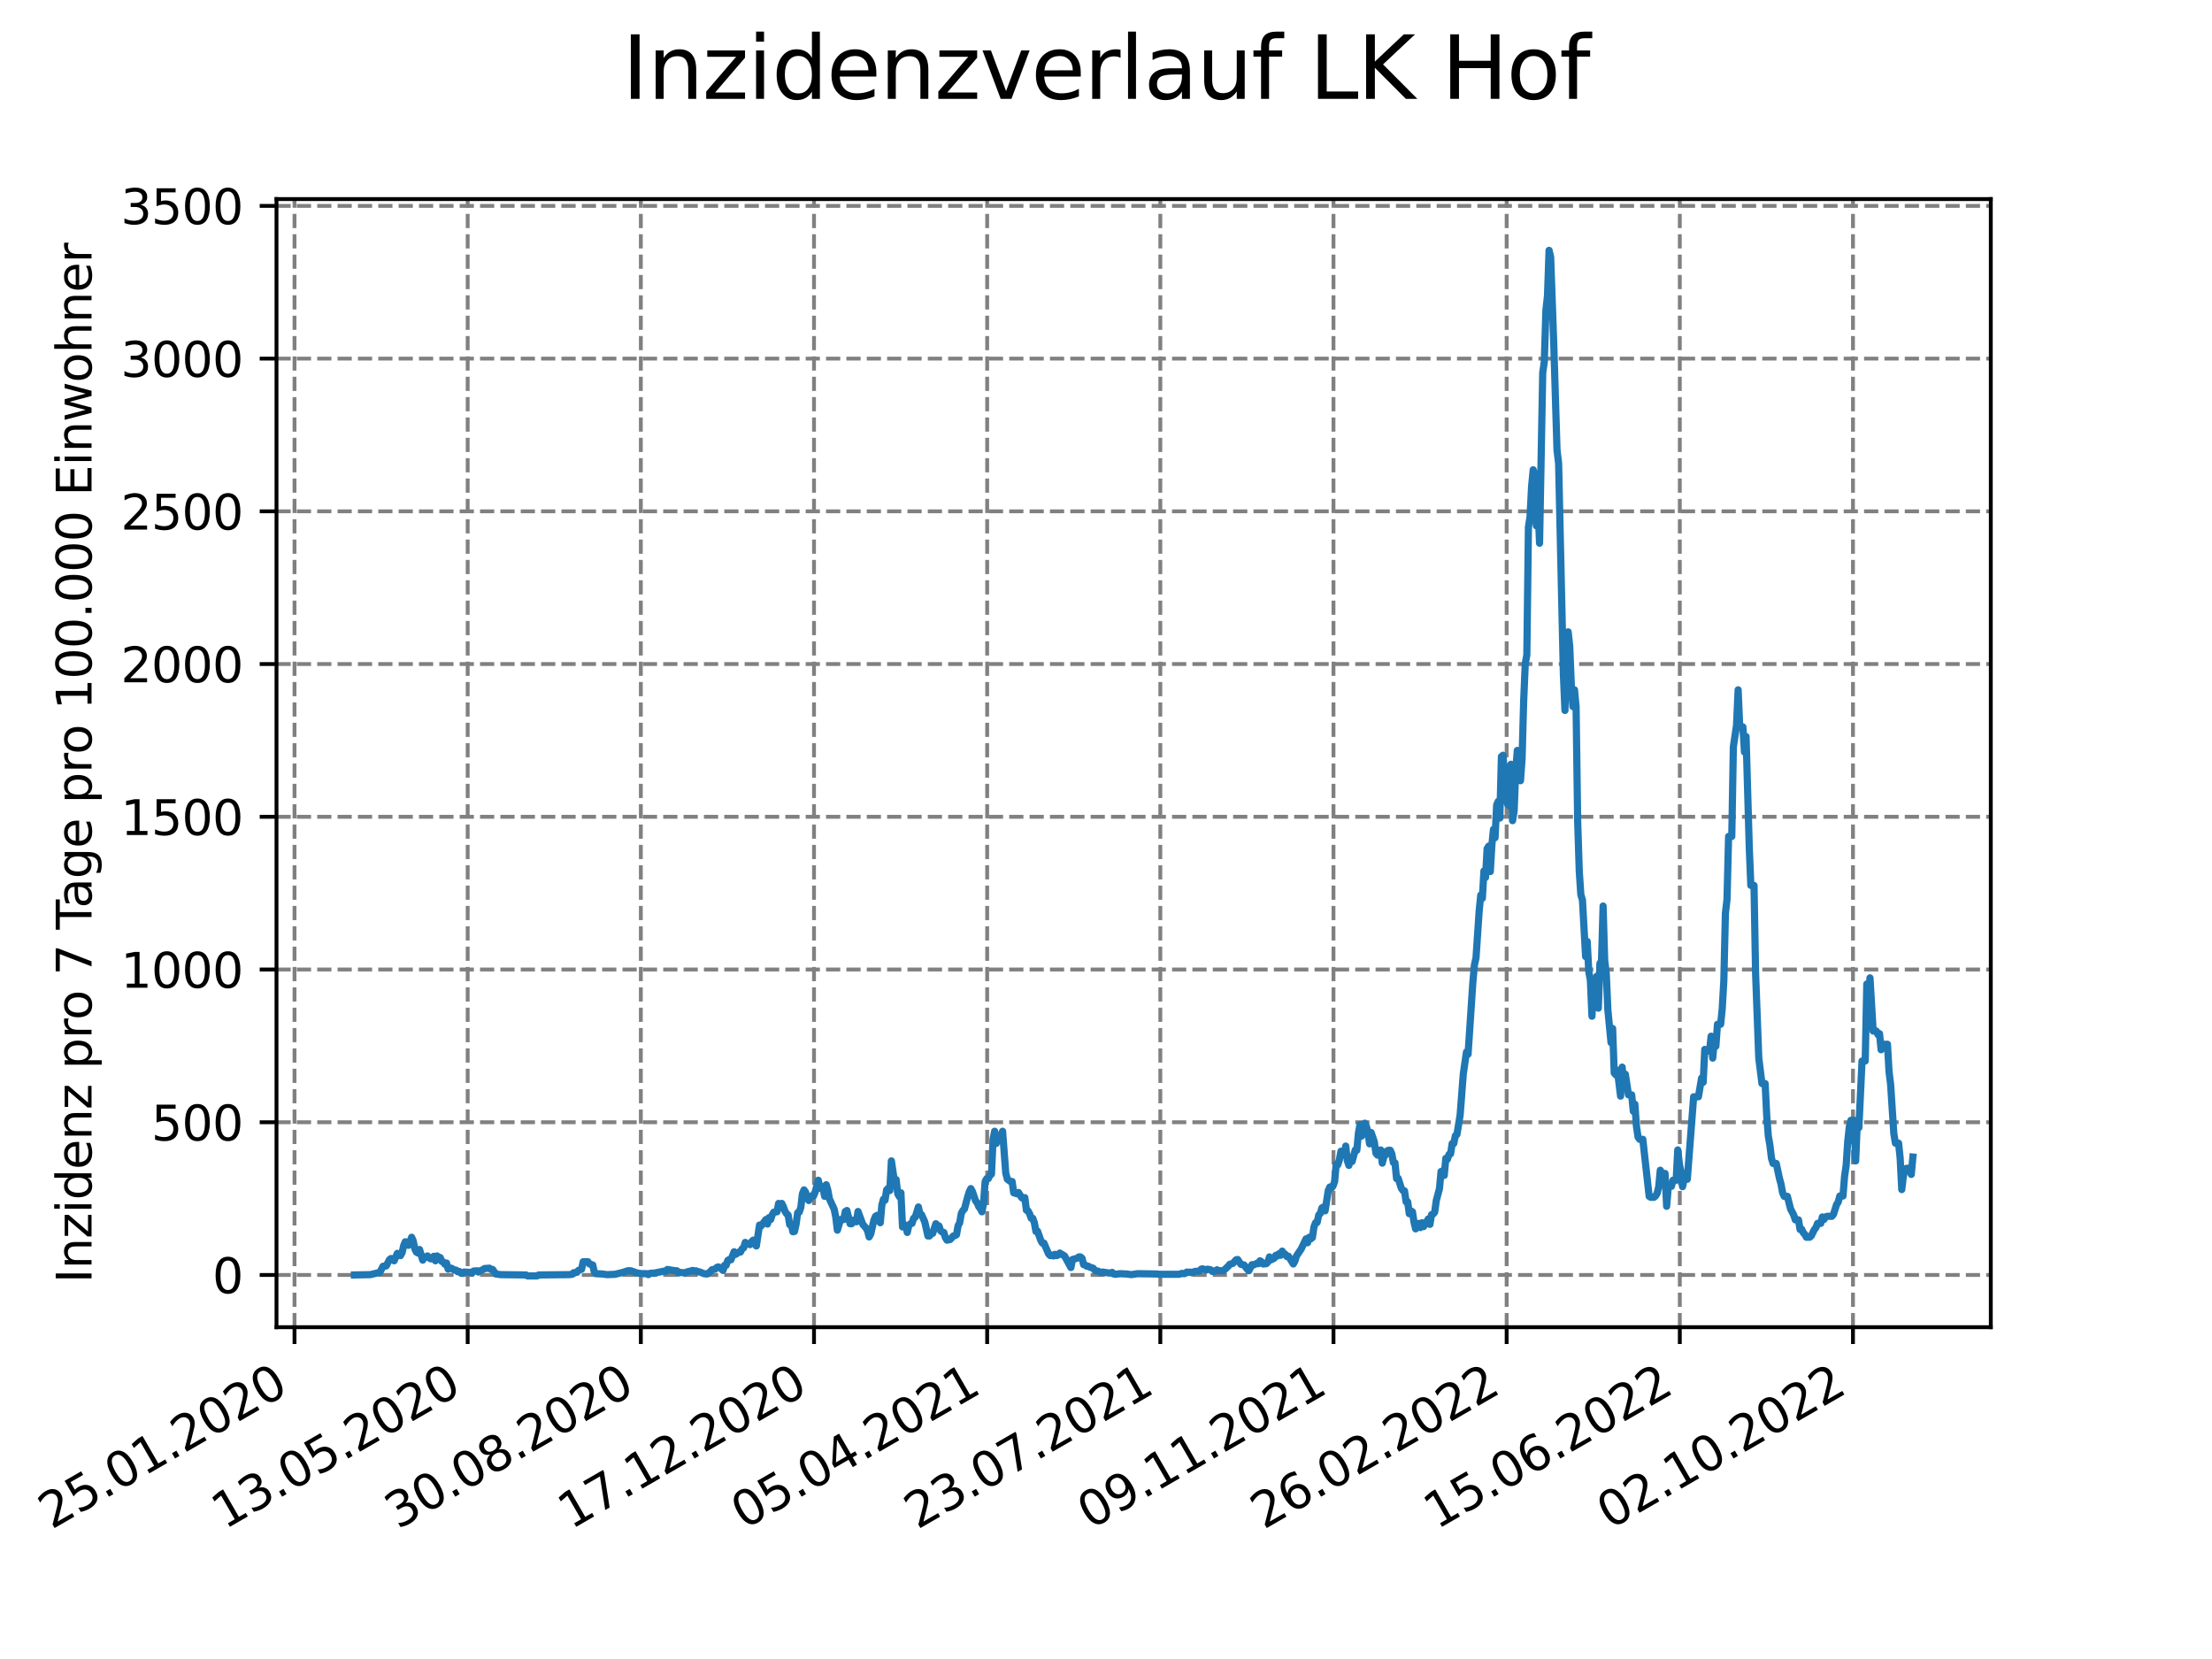 <?xml version="1.0" encoding="utf-8" standalone="no"?>
<!DOCTYPE svg PUBLIC "-//W3C//DTD SVG 1.1//EN"
  "http://www.w3.org/Graphics/SVG/1.1/DTD/svg11.dtd">
<svg xmlns:xlink="http://www.w3.org/1999/xlink" width="460.8pt" height="345.6pt" viewBox="0 0 460.8 345.6" xmlns="http://www.w3.org/2000/svg" version="1.1">
 <defs>
  <style type="text/css">*{stroke-linejoin: round; stroke-linecap: butt}</style>
 </defs>
 <g id="figure_1">
  <g id="patch_1">
   <path d="M 0 345.6 
L 460.8 345.6 
L 460.8 0 
L 0 0 
z
" style="fill: #ffffff"/>
  </g>
  <g id="axes_1">
   <g id="patch_2">
    <path d="M 57.6 276.48 
L 414.72 276.48 
L 414.72 41.472 
L 57.6 41.472 
z
" style="fill: #ffffff"/>
   </g>
   <g id="matplotlib.axis_1">
    <g id="xtick_1">
     <g id="line2d_1">
      <path d="M 61.353 276.48 
L 61.353 41.472 
" clip-path="url(#pd3c990ff0c)" style="fill: none; stroke-dasharray: 2.96,1.28; stroke-dashoffset: 0; stroke: #808080; stroke-width: 0.8"/>
     </g>
     <g id="line2d_2">
      <defs>
       <path id="m873a7a0807" d="M 0 0 
L 0 3.5 
" style="stroke: #000000; stroke-width: 0.8"/>
      </defs>
      <g>
       <use xlink:href="#m873a7a0807" x="61.353" y="276.48" style="stroke: #000000; stroke-width: 0.8"/>
      </g>
     </g>
     <g id="text_1">
      <!-- 25.01.2020 -->
      <g transform="translate(10.728 318.689) rotate(-30) scale(0.1 -0.1)">
       <defs>
        <path id="DejaVuSans-32" d="M 1228 531 
L 3431 531 
L 3431 0 
L 469 0 
L 469 531 
Q 828 903 1448 1529 
Q 2069 2156 2228 2338 
Q 2531 2678 2651 2914 
Q 2772 3150 2772 3378 
Q 2772 3750 2511 3984 
Q 2250 4219 1831 4219 
Q 1534 4219 1204 4116 
Q 875 4013 500 3803 
L 500 4441 
Q 881 4594 1212 4672 
Q 1544 4750 1819 4750 
Q 2544 4750 2975 4387 
Q 3406 4025 3406 3419 
Q 3406 3131 3298 2873 
Q 3191 2616 2906 2266 
Q 2828 2175 2409 1742 
Q 1991 1309 1228 531 
z
" transform="scale(0.016)"/>
        <path id="DejaVuSans-35" d="M 691 4666 
L 3169 4666 
L 3169 4134 
L 1269 4134 
L 1269 2991 
Q 1406 3038 1543 3061 
Q 1681 3084 1819 3084 
Q 2600 3084 3056 2656 
Q 3513 2228 3513 1497 
Q 3513 744 3044 326 
Q 2575 -91 1722 -91 
Q 1428 -91 1123 -41 
Q 819 9 494 109 
L 494 744 
Q 775 591 1075 516 
Q 1375 441 1709 441 
Q 2250 441 2565 725 
Q 2881 1009 2881 1497 
Q 2881 1984 2565 2268 
Q 2250 2553 1709 2553 
Q 1456 2553 1204 2497 
Q 953 2441 691 2322 
L 691 4666 
z
" transform="scale(0.016)"/>
        <path id="DejaVuSans-2e" d="M 684 794 
L 1344 794 
L 1344 0 
L 684 0 
L 684 794 
z
" transform="scale(0.016)"/>
        <path id="DejaVuSans-30" d="M 2034 4250 
Q 1547 4250 1301 3770 
Q 1056 3291 1056 2328 
Q 1056 1369 1301 889 
Q 1547 409 2034 409 
Q 2525 409 2770 889 
Q 3016 1369 3016 2328 
Q 3016 3291 2770 3770 
Q 2525 4250 2034 4250 
z
M 2034 4750 
Q 2819 4750 3233 4129 
Q 3647 3509 3647 2328 
Q 3647 1150 3233 529 
Q 2819 -91 2034 -91 
Q 1250 -91 836 529 
Q 422 1150 422 2328 
Q 422 3509 836 4129 
Q 1250 4750 2034 4750 
z
" transform="scale(0.016)"/>
        <path id="DejaVuSans-31" d="M 794 531 
L 1825 531 
L 1825 4091 
L 703 3866 
L 703 4441 
L 1819 4666 
L 2450 4666 
L 2450 531 
L 3481 531 
L 3481 0 
L 794 0 
L 794 531 
z
" transform="scale(0.016)"/>
       </defs>
       <use xlink:href="#DejaVuSans-32"/>
       <use xlink:href="#DejaVuSans-35" x="63.623"/>
       <use xlink:href="#DejaVuSans-2e" x="127.246"/>
       <use xlink:href="#DejaVuSans-30" x="159.033"/>
       <use xlink:href="#DejaVuSans-31" x="222.656"/>
       <use xlink:href="#DejaVuSans-2e" x="286.279"/>
       <use xlink:href="#DejaVuSans-32" x="318.066"/>
       <use xlink:href="#DejaVuSans-30" x="381.689"/>
       <use xlink:href="#DejaVuSans-32" x="445.312"/>
       <use xlink:href="#DejaVuSans-30" x="508.936"/>
      </g>
     </g>
    </g>
    <g id="xtick_2">
     <g id="line2d_3">
      <path d="M 97.426 276.48 
L 97.426 41.472 
" clip-path="url(#pd3c990ff0c)" style="fill: none; stroke-dasharray: 2.96,1.28; stroke-dashoffset: 0; stroke: #808080; stroke-width: 0.8"/>
     </g>
     <g id="line2d_4">
      <g>
       <use xlink:href="#m873a7a0807" x="97.426" y="276.48" style="stroke: #000000; stroke-width: 0.8"/>
      </g>
     </g>
     <g id="text_2">
      <!-- 13.05.2020 -->
      <g transform="translate(46.801 318.689) rotate(-30) scale(0.1 -0.1)">
       <defs>
        <path id="DejaVuSans-33" d="M 2597 2516 
Q 3050 2419 3304 2112 
Q 3559 1806 3559 1356 
Q 3559 666 3084 287 
Q 2609 -91 1734 -91 
Q 1441 -91 1130 -33 
Q 819 25 488 141 
L 488 750 
Q 750 597 1062 519 
Q 1375 441 1716 441 
Q 2309 441 2620 675 
Q 2931 909 2931 1356 
Q 2931 1769 2642 2001 
Q 2353 2234 1838 2234 
L 1294 2234 
L 1294 2753 
L 1863 2753 
Q 2328 2753 2575 2939 
Q 2822 3125 2822 3475 
Q 2822 3834 2567 4026 
Q 2313 4219 1838 4219 
Q 1578 4219 1281 4162 
Q 984 4106 628 3988 
L 628 4550 
Q 988 4650 1302 4700 
Q 1616 4750 1894 4750 
Q 2613 4750 3031 4423 
Q 3450 4097 3450 3541 
Q 3450 3153 3228 2886 
Q 3006 2619 2597 2516 
z
" transform="scale(0.016)"/>
       </defs>
       <use xlink:href="#DejaVuSans-31"/>
       <use xlink:href="#DejaVuSans-33" x="63.623"/>
       <use xlink:href="#DejaVuSans-2e" x="127.246"/>
       <use xlink:href="#DejaVuSans-30" x="159.033"/>
       <use xlink:href="#DejaVuSans-35" x="222.656"/>
       <use xlink:href="#DejaVuSans-2e" x="286.279"/>
       <use xlink:href="#DejaVuSans-32" x="318.066"/>
       <use xlink:href="#DejaVuSans-30" x="381.689"/>
       <use xlink:href="#DejaVuSans-32" x="445.312"/>
       <use xlink:href="#DejaVuSans-30" x="508.936"/>
      </g>
     </g>
    </g>
    <g id="xtick_3">
     <g id="line2d_5">
      <path d="M 133.499 276.48 
L 133.499 41.472 
" clip-path="url(#pd3c990ff0c)" style="fill: none; stroke-dasharray: 2.96,1.28; stroke-dashoffset: 0; stroke: #808080; stroke-width: 0.8"/>
     </g>
     <g id="line2d_6">
      <g>
       <use xlink:href="#m873a7a0807" x="133.499" y="276.48" style="stroke: #000000; stroke-width: 0.8"/>
      </g>
     </g>
     <g id="text_3">
      <!-- 30.08.2020 -->
      <g transform="translate(82.874 318.689) rotate(-30) scale(0.1 -0.1)">
       <defs>
        <path id="DejaVuSans-38" d="M 2034 2216 
Q 1584 2216 1326 1975 
Q 1069 1734 1069 1313 
Q 1069 891 1326 650 
Q 1584 409 2034 409 
Q 2484 409 2743 651 
Q 3003 894 3003 1313 
Q 3003 1734 2745 1975 
Q 2488 2216 2034 2216 
z
M 1403 2484 
Q 997 2584 770 2862 
Q 544 3141 544 3541 
Q 544 4100 942 4425 
Q 1341 4750 2034 4750 
Q 2731 4750 3128 4425 
Q 3525 4100 3525 3541 
Q 3525 3141 3298 2862 
Q 3072 2584 2669 2484 
Q 3125 2378 3379 2068 
Q 3634 1759 3634 1313 
Q 3634 634 3220 271 
Q 2806 -91 2034 -91 
Q 1263 -91 848 271 
Q 434 634 434 1313 
Q 434 1759 690 2068 
Q 947 2378 1403 2484 
z
M 1172 3481 
Q 1172 3119 1398 2916 
Q 1625 2713 2034 2713 
Q 2441 2713 2670 2916 
Q 2900 3119 2900 3481 
Q 2900 3844 2670 4047 
Q 2441 4250 2034 4250 
Q 1625 4250 1398 4047 
Q 1172 3844 1172 3481 
z
" transform="scale(0.016)"/>
       </defs>
       <use xlink:href="#DejaVuSans-33"/>
       <use xlink:href="#DejaVuSans-30" x="63.623"/>
       <use xlink:href="#DejaVuSans-2e" x="127.246"/>
       <use xlink:href="#DejaVuSans-30" x="159.033"/>
       <use xlink:href="#DejaVuSans-38" x="222.656"/>
       <use xlink:href="#DejaVuSans-2e" x="286.279"/>
       <use xlink:href="#DejaVuSans-32" x="318.066"/>
       <use xlink:href="#DejaVuSans-30" x="381.689"/>
       <use xlink:href="#DejaVuSans-32" x="445.312"/>
       <use xlink:href="#DejaVuSans-30" x="508.936"/>
      </g>
     </g>
    </g>
    <g id="xtick_4">
     <g id="line2d_7">
      <path d="M 169.572 276.48 
L 169.572 41.472 
" clip-path="url(#pd3c990ff0c)" style="fill: none; stroke-dasharray: 2.96,1.28; stroke-dashoffset: 0; stroke: #808080; stroke-width: 0.8"/>
     </g>
     <g id="line2d_8">
      <g>
       <use xlink:href="#m873a7a0807" x="169.572" y="276.48" style="stroke: #000000; stroke-width: 0.8"/>
      </g>
     </g>
     <g id="text_4">
      <!-- 17.12.2020 -->
      <g transform="translate(118.946 318.689) rotate(-30) scale(0.1 -0.1)">
       <defs>
        <path id="DejaVuSans-37" d="M 525 4666 
L 3525 4666 
L 3525 4397 
L 1831 0 
L 1172 0 
L 2766 4134 
L 525 4134 
L 525 4666 
z
" transform="scale(0.016)"/>
       </defs>
       <use xlink:href="#DejaVuSans-31"/>
       <use xlink:href="#DejaVuSans-37" x="63.623"/>
       <use xlink:href="#DejaVuSans-2e" x="127.246"/>
       <use xlink:href="#DejaVuSans-31" x="159.033"/>
       <use xlink:href="#DejaVuSans-32" x="222.656"/>
       <use xlink:href="#DejaVuSans-2e" x="286.279"/>
       <use xlink:href="#DejaVuSans-32" x="318.066"/>
       <use xlink:href="#DejaVuSans-30" x="381.689"/>
       <use xlink:href="#DejaVuSans-32" x="445.312"/>
       <use xlink:href="#DejaVuSans-30" x="508.936"/>
      </g>
     </g>
    </g>
    <g id="xtick_5">
     <g id="line2d_9">
      <path d="M 205.644 276.48 
L 205.644 41.472 
" clip-path="url(#pd3c990ff0c)" style="fill: none; stroke-dasharray: 2.96,1.28; stroke-dashoffset: 0; stroke: #808080; stroke-width: 0.8"/>
     </g>
     <g id="line2d_10">
      <g>
       <use xlink:href="#m873a7a0807" x="205.644" y="276.48" style="stroke: #000000; stroke-width: 0.8"/>
      </g>
     </g>
     <g id="text_5">
      <!-- 05.04.2021 -->
      <g transform="translate(155.019 318.689) rotate(-30) scale(0.1 -0.1)">
       <defs>
        <path id="DejaVuSans-34" d="M 2419 4116 
L 825 1625 
L 2419 1625 
L 2419 4116 
z
M 2253 4666 
L 3047 4666 
L 3047 1625 
L 3713 1625 
L 3713 1100 
L 3047 1100 
L 3047 0 
L 2419 0 
L 2419 1100 
L 313 1100 
L 313 1709 
L 2253 4666 
z
" transform="scale(0.016)"/>
       </defs>
       <use xlink:href="#DejaVuSans-30"/>
       <use xlink:href="#DejaVuSans-35" x="63.623"/>
       <use xlink:href="#DejaVuSans-2e" x="127.246"/>
       <use xlink:href="#DejaVuSans-30" x="159.033"/>
       <use xlink:href="#DejaVuSans-34" x="222.656"/>
       <use xlink:href="#DejaVuSans-2e" x="286.279"/>
       <use xlink:href="#DejaVuSans-32" x="318.066"/>
       <use xlink:href="#DejaVuSans-30" x="381.689"/>
       <use xlink:href="#DejaVuSans-32" x="445.312"/>
       <use xlink:href="#DejaVuSans-31" x="508.936"/>
      </g>
     </g>
    </g>
    <g id="xtick_6">
     <g id="line2d_11">
      <path d="M 241.717 276.48 
L 241.717 41.472 
" clip-path="url(#pd3c990ff0c)" style="fill: none; stroke-dasharray: 2.96,1.28; stroke-dashoffset: 0; stroke: #808080; stroke-width: 0.8"/>
     </g>
     <g id="line2d_12">
      <g>
       <use xlink:href="#m873a7a0807" x="241.717" y="276.48" style="stroke: #000000; stroke-width: 0.8"/>
      </g>
     </g>
     <g id="text_6">
      <!-- 23.07.2021 -->
      <g transform="translate(191.092 318.689) rotate(-30) scale(0.1 -0.1)">
       <use xlink:href="#DejaVuSans-32"/>
       <use xlink:href="#DejaVuSans-33" x="63.623"/>
       <use xlink:href="#DejaVuSans-2e" x="127.246"/>
       <use xlink:href="#DejaVuSans-30" x="159.033"/>
       <use xlink:href="#DejaVuSans-37" x="222.656"/>
       <use xlink:href="#DejaVuSans-2e" x="286.279"/>
       <use xlink:href="#DejaVuSans-32" x="318.066"/>
       <use xlink:href="#DejaVuSans-30" x="381.689"/>
       <use xlink:href="#DejaVuSans-32" x="445.312"/>
       <use xlink:href="#DejaVuSans-31" x="508.936"/>
      </g>
     </g>
    </g>
    <g id="xtick_7">
     <g id="line2d_13">
      <path d="M 277.79 276.48 
L 277.79 41.472 
" clip-path="url(#pd3c990ff0c)" style="fill: none; stroke-dasharray: 2.96,1.28; stroke-dashoffset: 0; stroke: #808080; stroke-width: 0.8"/>
     </g>
     <g id="line2d_14">
      <g>
       <use xlink:href="#m873a7a0807" x="277.79" y="276.48" style="stroke: #000000; stroke-width: 0.8"/>
      </g>
     </g>
     <g id="text_7">
      <!-- 09.11.2021 -->
      <g transform="translate(227.165 318.689) rotate(-30) scale(0.1 -0.1)">
       <defs>
        <path id="DejaVuSans-39" d="M 703 97 
L 703 672 
Q 941 559 1184 500 
Q 1428 441 1663 441 
Q 2288 441 2617 861 
Q 2947 1281 2994 2138 
Q 2813 1869 2534 1725 
Q 2256 1581 1919 1581 
Q 1219 1581 811 2004 
Q 403 2428 403 3163 
Q 403 3881 828 4315 
Q 1253 4750 1959 4750 
Q 2769 4750 3195 4129 
Q 3622 3509 3622 2328 
Q 3622 1225 3098 567 
Q 2575 -91 1691 -91 
Q 1453 -91 1209 -44 
Q 966 3 703 97 
z
M 1959 2075 
Q 2384 2075 2632 2365 
Q 2881 2656 2881 3163 
Q 2881 3666 2632 3958 
Q 2384 4250 1959 4250 
Q 1534 4250 1286 3958 
Q 1038 3666 1038 3163 
Q 1038 2656 1286 2365 
Q 1534 2075 1959 2075 
z
" transform="scale(0.016)"/>
       </defs>
       <use xlink:href="#DejaVuSans-30"/>
       <use xlink:href="#DejaVuSans-39" x="63.623"/>
       <use xlink:href="#DejaVuSans-2e" x="127.246"/>
       <use xlink:href="#DejaVuSans-31" x="159.033"/>
       <use xlink:href="#DejaVuSans-31" x="222.656"/>
       <use xlink:href="#DejaVuSans-2e" x="286.279"/>
       <use xlink:href="#DejaVuSans-32" x="318.066"/>
       <use xlink:href="#DejaVuSans-30" x="381.689"/>
       <use xlink:href="#DejaVuSans-32" x="445.312"/>
       <use xlink:href="#DejaVuSans-31" x="508.936"/>
      </g>
     </g>
    </g>
    <g id="xtick_8">
     <g id="line2d_15">
      <path d="M 313.863 276.48 
L 313.863 41.472 
" clip-path="url(#pd3c990ff0c)" style="fill: none; stroke-dasharray: 2.96,1.28; stroke-dashoffset: 0; stroke: #808080; stroke-width: 0.8"/>
     </g>
     <g id="line2d_16">
      <g>
       <use xlink:href="#m873a7a0807" x="313.863" y="276.48" style="stroke: #000000; stroke-width: 0.8"/>
      </g>
     </g>
     <g id="text_8">
      <!-- 26.02.2022 -->
      <g transform="translate(263.237 318.689) rotate(-30) scale(0.1 -0.1)">
       <defs>
        <path id="DejaVuSans-36" d="M 2113 2584 
Q 1688 2584 1439 2293 
Q 1191 2003 1191 1497 
Q 1191 994 1439 701 
Q 1688 409 2113 409 
Q 2538 409 2786 701 
Q 3034 994 3034 1497 
Q 3034 2003 2786 2293 
Q 2538 2584 2113 2584 
z
M 3366 4563 
L 3366 3988 
Q 3128 4100 2886 4159 
Q 2644 4219 2406 4219 
Q 1781 4219 1451 3797 
Q 1122 3375 1075 2522 
Q 1259 2794 1537 2939 
Q 1816 3084 2150 3084 
Q 2853 3084 3261 2657 
Q 3669 2231 3669 1497 
Q 3669 778 3244 343 
Q 2819 -91 2113 -91 
Q 1303 -91 875 529 
Q 447 1150 447 2328 
Q 447 3434 972 4092 
Q 1497 4750 2381 4750 
Q 2619 4750 2861 4703 
Q 3103 4656 3366 4563 
z
" transform="scale(0.016)"/>
       </defs>
       <use xlink:href="#DejaVuSans-32"/>
       <use xlink:href="#DejaVuSans-36" x="63.623"/>
       <use xlink:href="#DejaVuSans-2e" x="127.246"/>
       <use xlink:href="#DejaVuSans-30" x="159.033"/>
       <use xlink:href="#DejaVuSans-32" x="222.656"/>
       <use xlink:href="#DejaVuSans-2e" x="286.279"/>
       <use xlink:href="#DejaVuSans-32" x="318.066"/>
       <use xlink:href="#DejaVuSans-30" x="381.689"/>
       <use xlink:href="#DejaVuSans-32" x="445.312"/>
       <use xlink:href="#DejaVuSans-32" x="508.936"/>
      </g>
     </g>
    </g>
    <g id="xtick_9">
     <g id="line2d_17">
      <path d="M 349.935 276.48 
L 349.935 41.472 
" clip-path="url(#pd3c990ff0c)" style="fill: none; stroke-dasharray: 2.96,1.28; stroke-dashoffset: 0; stroke: #808080; stroke-width: 0.8"/>
     </g>
     <g id="line2d_18">
      <g>
       <use xlink:href="#m873a7a0807" x="349.935" y="276.48" style="stroke: #000000; stroke-width: 0.8"/>
      </g>
     </g>
     <g id="text_9">
      <!-- 15.06.2022 -->
      <g transform="translate(299.31 318.689) rotate(-30) scale(0.1 -0.1)">
       <use xlink:href="#DejaVuSans-31"/>
       <use xlink:href="#DejaVuSans-35" x="63.623"/>
       <use xlink:href="#DejaVuSans-2e" x="127.246"/>
       <use xlink:href="#DejaVuSans-30" x="159.033"/>
       <use xlink:href="#DejaVuSans-36" x="222.656"/>
       <use xlink:href="#DejaVuSans-2e" x="286.279"/>
       <use xlink:href="#DejaVuSans-32" x="318.066"/>
       <use xlink:href="#DejaVuSans-30" x="381.689"/>
       <use xlink:href="#DejaVuSans-32" x="445.312"/>
       <use xlink:href="#DejaVuSans-32" x="508.936"/>
      </g>
     </g>
    </g>
    <g id="xtick_10">
     <g id="line2d_19">
      <path d="M 386.008 276.48 
L 386.008 41.472 
" clip-path="url(#pd3c990ff0c)" style="fill: none; stroke-dasharray: 2.96,1.28; stroke-dashoffset: 0; stroke: #808080; stroke-width: 0.8"/>
     </g>
     <g id="line2d_20">
      <g>
       <use xlink:href="#m873a7a0807" x="386.008" y="276.48" style="stroke: #000000; stroke-width: 0.8"/>
      </g>
     </g>
     <g id="text_10">
      <!-- 02.10.2022 -->
      <g transform="translate(335.383 318.689) rotate(-30) scale(0.1 -0.1)">
       <use xlink:href="#DejaVuSans-30"/>
       <use xlink:href="#DejaVuSans-32" x="63.623"/>
       <use xlink:href="#DejaVuSans-2e" x="127.246"/>
       <use xlink:href="#DejaVuSans-31" x="159.033"/>
       <use xlink:href="#DejaVuSans-30" x="222.656"/>
       <use xlink:href="#DejaVuSans-2e" x="286.279"/>
       <use xlink:href="#DejaVuSans-32" x="318.066"/>
       <use xlink:href="#DejaVuSans-30" x="381.689"/>
       <use xlink:href="#DejaVuSans-32" x="445.312"/>
       <use xlink:href="#DejaVuSans-32" x="508.936"/>
      </g>
     </g>
    </g>
   </g>
   <g id="matplotlib.axis_2">
    <g id="ytick_1">
     <g id="line2d_21">
      <path d="M 57.6 265.596 
L 414.72 265.596 
" clip-path="url(#pd3c990ff0c)" style="fill: none; stroke-dasharray: 2.96,1.28; stroke-dashoffset: 0; stroke: #808080; stroke-width: 0.8"/>
     </g>
     <g id="line2d_22">
      <defs>
       <path id="mcf1cc78203" d="M 0 0 
L -3.5 0 
" style="stroke: #000000; stroke-width: 0.8"/>
      </defs>
      <g>
       <use xlink:href="#mcf1cc78203" x="57.6" y="265.596" style="stroke: #000000; stroke-width: 0.8"/>
      </g>
     </g>
     <g id="text_11">
      <!-- 0 -->
      <g transform="translate(44.237 269.396) scale(0.1 -0.1)">
       <use xlink:href="#DejaVuSans-30"/>
      </g>
     </g>
    </g>
    <g id="ytick_2">
     <g id="line2d_23">
      <path d="M 57.6 233.781 
L 414.72 233.781 
" clip-path="url(#pd3c990ff0c)" style="fill: none; stroke-dasharray: 2.96,1.28; stroke-dashoffset: 0; stroke: #808080; stroke-width: 0.8"/>
     </g>
     <g id="line2d_24">
      <g>
       <use xlink:href="#mcf1cc78203" x="57.6" y="233.781" style="stroke: #000000; stroke-width: 0.8"/>
      </g>
     </g>
     <g id="text_12">
      <!-- 500 -->
      <g transform="translate(31.512 237.58) scale(0.1 -0.1)">
       <use xlink:href="#DejaVuSans-35"/>
       <use xlink:href="#DejaVuSans-30" x="63.623"/>
       <use xlink:href="#DejaVuSans-30" x="127.246"/>
      </g>
     </g>
    </g>
    <g id="ytick_3">
     <g id="line2d_25">
      <path d="M 57.6 201.966 
L 414.72 201.966 
" clip-path="url(#pd3c990ff0c)" style="fill: none; stroke-dasharray: 2.96,1.28; stroke-dashoffset: 0; stroke: #808080; stroke-width: 0.8"/>
     </g>
     <g id="line2d_26">
      <g>
       <use xlink:href="#mcf1cc78203" x="57.6" y="201.966" style="stroke: #000000; stroke-width: 0.8"/>
      </g>
     </g>
     <g id="text_13">
      <!-- 1000 -->
      <g transform="translate(25.15 205.765) scale(0.1 -0.1)">
       <use xlink:href="#DejaVuSans-31"/>
       <use xlink:href="#DejaVuSans-30" x="63.623"/>
       <use xlink:href="#DejaVuSans-30" x="127.246"/>
       <use xlink:href="#DejaVuSans-30" x="190.869"/>
      </g>
     </g>
    </g>
    <g id="ytick_4">
     <g id="line2d_27">
      <path d="M 57.6 170.151 
L 414.72 170.151 
" clip-path="url(#pd3c990ff0c)" style="fill: none; stroke-dasharray: 2.96,1.28; stroke-dashoffset: 0; stroke: #808080; stroke-width: 0.8"/>
     </g>
     <g id="line2d_28">
      <g>
       <use xlink:href="#mcf1cc78203" x="57.6" y="170.151" style="stroke: #000000; stroke-width: 0.8"/>
      </g>
     </g>
     <g id="text_14">
      <!-- 1500 -->
      <g transform="translate(25.15 173.95) scale(0.1 -0.1)">
       <use xlink:href="#DejaVuSans-31"/>
       <use xlink:href="#DejaVuSans-35" x="63.623"/>
       <use xlink:href="#DejaVuSans-30" x="127.246"/>
       <use xlink:href="#DejaVuSans-30" x="190.869"/>
      </g>
     </g>
    </g>
    <g id="ytick_5">
     <g id="line2d_29">
      <path d="M 57.6 138.335 
L 414.72 138.335 
" clip-path="url(#pd3c990ff0c)" style="fill: none; stroke-dasharray: 2.96,1.28; stroke-dashoffset: 0; stroke: #808080; stroke-width: 0.8"/>
     </g>
     <g id="line2d_30">
      <g>
       <use xlink:href="#mcf1cc78203" x="57.6" y="138.335" style="stroke: #000000; stroke-width: 0.8"/>
      </g>
     </g>
     <g id="text_15">
      <!-- 2000 -->
      <g transform="translate(25.15 142.134) scale(0.1 -0.1)">
       <use xlink:href="#DejaVuSans-32"/>
       <use xlink:href="#DejaVuSans-30" x="63.623"/>
       <use xlink:href="#DejaVuSans-30" x="127.246"/>
       <use xlink:href="#DejaVuSans-30" x="190.869"/>
      </g>
     </g>
    </g>
    <g id="ytick_6">
     <g id="line2d_31">
      <path d="M 57.6 106.52 
L 414.72 106.52 
" clip-path="url(#pd3c990ff0c)" style="fill: none; stroke-dasharray: 2.96,1.28; stroke-dashoffset: 0; stroke: #808080; stroke-width: 0.8"/>
     </g>
     <g id="line2d_32">
      <g>
       <use xlink:href="#mcf1cc78203" x="57.6" y="106.52" style="stroke: #000000; stroke-width: 0.8"/>
      </g>
     </g>
     <g id="text_16">
      <!-- 2500 -->
      <g transform="translate(25.15 110.319) scale(0.1 -0.1)">
       <use xlink:href="#DejaVuSans-32"/>
       <use xlink:href="#DejaVuSans-35" x="63.623"/>
       <use xlink:href="#DejaVuSans-30" x="127.246"/>
       <use xlink:href="#DejaVuSans-30" x="190.869"/>
      </g>
     </g>
    </g>
    <g id="ytick_7">
     <g id="line2d_33">
      <path d="M 57.6 74.705 
L 414.72 74.705 
" clip-path="url(#pd3c990ff0c)" style="fill: none; stroke-dasharray: 2.96,1.28; stroke-dashoffset: 0; stroke: #808080; stroke-width: 0.8"/>
     </g>
     <g id="line2d_34">
      <g>
       <use xlink:href="#mcf1cc78203" x="57.6" y="74.705" style="stroke: #000000; stroke-width: 0.8"/>
      </g>
     </g>
     <g id="text_17">
      <!-- 3000 -->
      <g transform="translate(25.15 78.504) scale(0.1 -0.1)">
       <use xlink:href="#DejaVuSans-33"/>
       <use xlink:href="#DejaVuSans-30" x="63.623"/>
       <use xlink:href="#DejaVuSans-30" x="127.246"/>
       <use xlink:href="#DejaVuSans-30" x="190.869"/>
      </g>
     </g>
    </g>
    <g id="ytick_8">
     <g id="line2d_35">
      <path d="M 57.6 42.889 
L 414.72 42.889 
" clip-path="url(#pd3c990ff0c)" style="fill: none; stroke-dasharray: 2.96,1.28; stroke-dashoffset: 0; stroke: #808080; stroke-width: 0.8"/>
     </g>
     <g id="line2d_36">
      <g>
       <use xlink:href="#mcf1cc78203" x="57.6" y="42.889" style="stroke: #000000; stroke-width: 0.8"/>
      </g>
     </g>
     <g id="text_18">
      <!-- 3500 -->
      <g transform="translate(25.15 46.688) scale(0.1 -0.1)">
       <use xlink:href="#DejaVuSans-33"/>
       <use xlink:href="#DejaVuSans-35" x="63.623"/>
       <use xlink:href="#DejaVuSans-30" x="127.246"/>
       <use xlink:href="#DejaVuSans-30" x="190.869"/>
      </g>
     </g>
    </g>
    <g id="text_19">
     <!-- Inzidenz pro 7 Tage pro 100.000 Einwohner -->
     <g transform="translate(19.07 267.301) rotate(-90) scale(0.1 -0.1)">
      <defs>
       <path id="DejaVuSans-49" d="M 628 4666 
L 1259 4666 
L 1259 0 
L 628 0 
L 628 4666 
z
" transform="scale(0.016)"/>
       <path id="DejaVuSans-6e" d="M 3513 2113 
L 3513 0 
L 2938 0 
L 2938 2094 
Q 2938 2591 2744 2837 
Q 2550 3084 2163 3084 
Q 1697 3084 1428 2787 
Q 1159 2491 1159 1978 
L 1159 0 
L 581 0 
L 581 3500 
L 1159 3500 
L 1159 2956 
Q 1366 3272 1645 3428 
Q 1925 3584 2291 3584 
Q 2894 3584 3203 3211 
Q 3513 2838 3513 2113 
z
" transform="scale(0.016)"/>
       <path id="DejaVuSans-7a" d="M 353 3500 
L 3084 3500 
L 3084 2975 
L 922 459 
L 3084 459 
L 3084 0 
L 275 0 
L 275 525 
L 2438 3041 
L 353 3041 
L 353 3500 
z
" transform="scale(0.016)"/>
       <path id="DejaVuSans-69" d="M 603 3500 
L 1178 3500 
L 1178 0 
L 603 0 
L 603 3500 
z
M 603 4863 
L 1178 4863 
L 1178 4134 
L 603 4134 
L 603 4863 
z
" transform="scale(0.016)"/>
       <path id="DejaVuSans-64" d="M 2906 2969 
L 2906 4863 
L 3481 4863 
L 3481 0 
L 2906 0 
L 2906 525 
Q 2725 213 2448 61 
Q 2172 -91 1784 -91 
Q 1150 -91 751 415 
Q 353 922 353 1747 
Q 353 2572 751 3078 
Q 1150 3584 1784 3584 
Q 2172 3584 2448 3432 
Q 2725 3281 2906 2969 
z
M 947 1747 
Q 947 1113 1208 752 
Q 1469 391 1925 391 
Q 2381 391 2643 752 
Q 2906 1113 2906 1747 
Q 2906 2381 2643 2742 
Q 2381 3103 1925 3103 
Q 1469 3103 1208 2742 
Q 947 2381 947 1747 
z
" transform="scale(0.016)"/>
       <path id="DejaVuSans-65" d="M 3597 1894 
L 3597 1613 
L 953 1613 
Q 991 1019 1311 708 
Q 1631 397 2203 397 
Q 2534 397 2845 478 
Q 3156 559 3463 722 
L 3463 178 
Q 3153 47 2828 -22 
Q 2503 -91 2169 -91 
Q 1331 -91 842 396 
Q 353 884 353 1716 
Q 353 2575 817 3079 
Q 1281 3584 2069 3584 
Q 2775 3584 3186 3129 
Q 3597 2675 3597 1894 
z
M 3022 2063 
Q 3016 2534 2758 2815 
Q 2500 3097 2075 3097 
Q 1594 3097 1305 2825 
Q 1016 2553 972 2059 
L 3022 2063 
z
" transform="scale(0.016)"/>
       <path id="DejaVuSans-20" transform="scale(0.016)"/>
       <path id="DejaVuSans-70" d="M 1159 525 
L 1159 -1331 
L 581 -1331 
L 581 3500 
L 1159 3500 
L 1159 2969 
Q 1341 3281 1617 3432 
Q 1894 3584 2278 3584 
Q 2916 3584 3314 3078 
Q 3713 2572 3713 1747 
Q 3713 922 3314 415 
Q 2916 -91 2278 -91 
Q 1894 -91 1617 61 
Q 1341 213 1159 525 
z
M 3116 1747 
Q 3116 2381 2855 2742 
Q 2594 3103 2138 3103 
Q 1681 3103 1420 2742 
Q 1159 2381 1159 1747 
Q 1159 1113 1420 752 
Q 1681 391 2138 391 
Q 2594 391 2855 752 
Q 3116 1113 3116 1747 
z
" transform="scale(0.016)"/>
       <path id="DejaVuSans-72" d="M 2631 2963 
Q 2534 3019 2420 3045 
Q 2306 3072 2169 3072 
Q 1681 3072 1420 2755 
Q 1159 2438 1159 1844 
L 1159 0 
L 581 0 
L 581 3500 
L 1159 3500 
L 1159 2956 
Q 1341 3275 1631 3429 
Q 1922 3584 2338 3584 
Q 2397 3584 2469 3576 
Q 2541 3569 2628 3553 
L 2631 2963 
z
" transform="scale(0.016)"/>
       <path id="DejaVuSans-6f" d="M 1959 3097 
Q 1497 3097 1228 2736 
Q 959 2375 959 1747 
Q 959 1119 1226 758 
Q 1494 397 1959 397 
Q 2419 397 2687 759 
Q 2956 1122 2956 1747 
Q 2956 2369 2687 2733 
Q 2419 3097 1959 3097 
z
M 1959 3584 
Q 2709 3584 3137 3096 
Q 3566 2609 3566 1747 
Q 3566 888 3137 398 
Q 2709 -91 1959 -91 
Q 1206 -91 779 398 
Q 353 888 353 1747 
Q 353 2609 779 3096 
Q 1206 3584 1959 3584 
z
" transform="scale(0.016)"/>
       <path id="DejaVuSans-54" d="M -19 4666 
L 3928 4666 
L 3928 4134 
L 2272 4134 
L 2272 0 
L 1638 0 
L 1638 4134 
L -19 4134 
L -19 4666 
z
" transform="scale(0.016)"/>
       <path id="DejaVuSans-61" d="M 2194 1759 
Q 1497 1759 1228 1600 
Q 959 1441 959 1056 
Q 959 750 1161 570 
Q 1363 391 1709 391 
Q 2188 391 2477 730 
Q 2766 1069 2766 1631 
L 2766 1759 
L 2194 1759 
z
M 3341 1997 
L 3341 0 
L 2766 0 
L 2766 531 
Q 2569 213 2275 61 
Q 1981 -91 1556 -91 
Q 1019 -91 701 211 
Q 384 513 384 1019 
Q 384 1609 779 1909 
Q 1175 2209 1959 2209 
L 2766 2209 
L 2766 2266 
Q 2766 2663 2505 2880 
Q 2244 3097 1772 3097 
Q 1472 3097 1187 3025 
Q 903 2953 641 2809 
L 641 3341 
Q 956 3463 1253 3523 
Q 1550 3584 1831 3584 
Q 2591 3584 2966 3190 
Q 3341 2797 3341 1997 
z
" transform="scale(0.016)"/>
       <path id="DejaVuSans-67" d="M 2906 1791 
Q 2906 2416 2648 2759 
Q 2391 3103 1925 3103 
Q 1463 3103 1205 2759 
Q 947 2416 947 1791 
Q 947 1169 1205 825 
Q 1463 481 1925 481 
Q 2391 481 2648 825 
Q 2906 1169 2906 1791 
z
M 3481 434 
Q 3481 -459 3084 -895 
Q 2688 -1331 1869 -1331 
Q 1566 -1331 1297 -1286 
Q 1028 -1241 775 -1147 
L 775 -588 
Q 1028 -725 1275 -790 
Q 1522 -856 1778 -856 
Q 2344 -856 2625 -561 
Q 2906 -266 2906 331 
L 2906 616 
Q 2728 306 2450 153 
Q 2172 0 1784 0 
Q 1141 0 747 490 
Q 353 981 353 1791 
Q 353 2603 747 3093 
Q 1141 3584 1784 3584 
Q 2172 3584 2450 3431 
Q 2728 3278 2906 2969 
L 2906 3500 
L 3481 3500 
L 3481 434 
z
" transform="scale(0.016)"/>
       <path id="DejaVuSans-45" d="M 628 4666 
L 3578 4666 
L 3578 4134 
L 1259 4134 
L 1259 2753 
L 3481 2753 
L 3481 2222 
L 1259 2222 
L 1259 531 
L 3634 531 
L 3634 0 
L 628 0 
L 628 4666 
z
" transform="scale(0.016)"/>
       <path id="DejaVuSans-77" d="M 269 3500 
L 844 3500 
L 1563 769 
L 2278 3500 
L 2956 3500 
L 3675 769 
L 4391 3500 
L 4966 3500 
L 4050 0 
L 3372 0 
L 2619 2869 
L 1863 0 
L 1184 0 
L 269 3500 
z
" transform="scale(0.016)"/>
       <path id="DejaVuSans-68" d="M 3513 2113 
L 3513 0 
L 2938 0 
L 2938 2094 
Q 2938 2591 2744 2837 
Q 2550 3084 2163 3084 
Q 1697 3084 1428 2787 
Q 1159 2491 1159 1978 
L 1159 0 
L 581 0 
L 581 4863 
L 1159 4863 
L 1159 2956 
Q 1366 3272 1645 3428 
Q 1925 3584 2291 3584 
Q 2894 3584 3203 3211 
Q 3513 2838 3513 2113 
z
" transform="scale(0.016)"/>
      </defs>
      <use xlink:href="#DejaVuSans-49"/>
      <use xlink:href="#DejaVuSans-6e" x="29.492"/>
      <use xlink:href="#DejaVuSans-7a" x="92.871"/>
      <use xlink:href="#DejaVuSans-69" x="145.361"/>
      <use xlink:href="#DejaVuSans-64" x="173.145"/>
      <use xlink:href="#DejaVuSans-65" x="236.621"/>
      <use xlink:href="#DejaVuSans-6e" x="298.145"/>
      <use xlink:href="#DejaVuSans-7a" x="361.523"/>
      <use xlink:href="#DejaVuSans-20" x="414.014"/>
      <use xlink:href="#DejaVuSans-70" x="445.801"/>
      <use xlink:href="#DejaVuSans-72" x="509.277"/>
      <use xlink:href="#DejaVuSans-6f" x="548.141"/>
      <use xlink:href="#DejaVuSans-20" x="609.322"/>
      <use xlink:href="#DejaVuSans-37" x="641.109"/>
      <use xlink:href="#DejaVuSans-20" x="704.732"/>
      <use xlink:href="#DejaVuSans-54" x="736.52"/>
      <use xlink:href="#DejaVuSans-61" x="781.104"/>
      <use xlink:href="#DejaVuSans-67" x="842.383"/>
      <use xlink:href="#DejaVuSans-65" x="905.859"/>
      <use xlink:href="#DejaVuSans-20" x="967.383"/>
      <use xlink:href="#DejaVuSans-70" x="999.17"/>
      <use xlink:href="#DejaVuSans-72" x="1062.646"/>
      <use xlink:href="#DejaVuSans-6f" x="1101.51"/>
      <use xlink:href="#DejaVuSans-20" x="1162.691"/>
      <use xlink:href="#DejaVuSans-31" x="1194.479"/>
      <use xlink:href="#DejaVuSans-30" x="1258.102"/>
      <use xlink:href="#DejaVuSans-30" x="1321.725"/>
      <use xlink:href="#DejaVuSans-2e" x="1385.348"/>
      <use xlink:href="#DejaVuSans-30" x="1417.135"/>
      <use xlink:href="#DejaVuSans-30" x="1480.758"/>
      <use xlink:href="#DejaVuSans-30" x="1544.381"/>
      <use xlink:href="#DejaVuSans-20" x="1608.004"/>
      <use xlink:href="#DejaVuSans-45" x="1639.791"/>
      <use xlink:href="#DejaVuSans-69" x="1702.975"/>
      <use xlink:href="#DejaVuSans-6e" x="1730.758"/>
      <use xlink:href="#DejaVuSans-77" x="1794.137"/>
      <use xlink:href="#DejaVuSans-6f" x="1875.924"/>
      <use xlink:href="#DejaVuSans-68" x="1937.105"/>
      <use xlink:href="#DejaVuSans-6e" x="2000.484"/>
      <use xlink:href="#DejaVuSans-65" x="2063.863"/>
      <use xlink:href="#DejaVuSans-72" x="2125.387"/>
     </g>
    </g>
   </g>
   <g id="line2d_37">
    <path d="M 73.833 265.596 
L 77.142 265.529 
L 79.128 265.059 
L 79.79 263.784 
L 80.452 263.717 
L 81.113 262.442 
L 81.444 262.173 
L 81.775 262.24 
L 82.106 262.643 
L 82.768 261.099 
L 83.099 261.502 
L 83.43 261.569 
L 83.761 260.965 
L 84.092 259.489 
L 84.423 258.683 
L 84.754 258.817 
L 85.085 259.421 
L 85.747 257.743 
L 86.078 258.482 
L 86.409 260.16 
L 86.739 260.831 
L 87.07 261.032 
L 87.401 260.294 
L 88.063 262.509 
L 88.394 261.838 
L 88.725 261.905 
L 89.056 261.636 
L 89.387 262.039 
L 89.718 262.24 
L 90.049 262.173 
L 90.38 261.703 
L 90.711 262.643 
L 91.042 261.636 
L 91.373 261.905 
L 91.704 261.972 
L 92.035 262.777 
L 92.366 262.912 
L 92.696 263.381 
L 93.027 263.113 
L 93.358 264.388 
L 93.689 264.187 
L 94.02 264.187 
L 94.682 264.59 
L 95.013 264.59 
L 95.344 264.925 
L 95.675 264.858 
L 96.006 265.194 
L 96.337 265.261 
L 96.668 264.992 
L 97.992 265.059 
L 98.322 265.194 
L 98.653 264.791 
L 99.315 264.724 
L 99.646 264.992 
L 99.977 264.724 
L 100.308 264.657 
L 100.97 264.254 
L 101.963 264.187 
L 102.294 264.455 
L 102.625 264.455 
L 103.287 265.395 
L 104.279 265.529 
L 109.575 265.596 
L 109.905 265.798 
L 111.891 265.798 
L 112.222 265.596 
L 118.51 265.529 
L 119.172 265.462 
L 119.503 265.127 
L 120.165 265.059 
L 120.496 264.657 
L 121.157 264.388 
L 121.488 262.845 
L 122.481 262.845 
L 122.812 263.314 
L 123.474 263.516 
L 123.805 264.992 
L 124.136 265.328 
L 125.46 265.395 
L 126.453 265.529 
L 128.107 265.462 
L 129.762 265.059 
L 130.755 264.724 
L 131.417 264.724 
L 132.74 265.194 
L 133.733 265.328 
L 134.726 265.328 
L 135.057 265.529 
L 135.388 265.261 
L 136.381 265.194 
L 138.367 264.791 
L 138.697 264.858 
L 139.028 264.455 
L 140.683 264.724 
L 141.014 264.724 
L 141.345 265.194 
L 141.676 265.059 
L 142.338 265.127 
L 142.669 265.194 
L 143 264.992 
L 144.323 264.657 
L 144.654 264.791 
L 144.985 264.724 
L 145.316 264.925 
L 145.647 264.925 
L 146.64 265.328 
L 147.302 265.395 
L 147.964 264.925 
L 148.295 264.523 
L 148.957 264.388 
L 149.288 264.053 
L 149.619 263.918 
L 149.949 264.053 
L 150.611 264.657 
L 150.942 263.583 
L 151.273 263.583 
L 151.604 262.576 
L 151.935 262.375 
L 152.266 262.442 
L 152.928 260.764 
L 153.259 261.301 
L 153.921 260.831 
L 154.252 260.831 
L 154.583 260.16 
L 154.914 259.958 
L 155.245 258.817 
L 155.576 259.153 
L 155.906 259.086 
L 156.237 259.287 
L 156.568 258.683 
L 156.899 258.347 
L 157.23 259.153 
L 157.561 259.556 
L 158.223 255.193 
L 158.554 255.394 
L 159.547 254.052 
L 159.878 254.991 
L 160.209 253.649 
L 160.54 254.052 
L 160.871 253.045 
L 161.202 252.508 
L 161.863 252.441 
L 162.194 250.696 
L 162.525 251.635 
L 162.856 250.696 
L 163.187 251.367 
L 163.518 252.307 
L 163.849 252.844 
L 164.18 253.112 
L 164.511 255.126 
L 164.842 255.059 
L 165.173 256.602 
L 165.504 256.535 
L 165.835 255.059 
L 166.166 252.642 
L 166.497 252.508 
L 166.828 251.501 
L 167.158 248.682 
L 167.489 247.877 
L 167.82 248.347 
L 168.151 249.622 
L 168.482 250.092 
L 168.813 249.42 
L 169.144 249.085 
L 169.475 249.152 
L 169.806 248.347 
L 170.468 245.863 
L 170.799 247.541 
L 171.13 247.138 
L 171.461 247.608 
L 171.792 249.219 
L 172.123 246.803 
L 172.454 247.944 
L 172.785 249.756 
L 173.777 251.904 
L 174.108 253.582 
L 174.439 256.267 
L 175.101 254.052 
L 175.432 253.985 
L 175.763 254.052 
L 176.094 252.374 
L 176.425 252.172 
L 177.087 254.924 
L 177.418 254.924 
L 177.749 254.186 
L 178.08 254.455 
L 178.411 254.522 
L 178.741 252.374 
L 179.734 255.059 
L 180.396 255.797 
L 180.727 256.401 
L 181.058 257.676 
L 181.389 257.072 
L 182.051 254.186 
L 182.382 253.381 
L 182.713 253.179 
L 183.044 253.448 
L 183.375 254.723 
L 183.706 251.031 
L 184.037 249.823 
L 184.368 250.025 
L 184.698 247.877 
L 185.029 247.541 
L 185.36 248.011 
L 185.691 241.836 
L 186.353 246.266 
L 186.684 245.729 
L 187.015 248.682 
L 187.346 249.286 
L 187.677 248.481 
L 188.008 255.596 
L 188.339 255.059 
L 188.67 255.327 
L 189.001 256.737 
L 189.332 255.26 
L 189.663 254.924 
L 189.994 254.857 
L 190.324 253.783 
L 190.655 253.582 
L 191.317 251.434 
L 191.648 252.911 
L 191.979 253.045 
L 192.641 254.522 
L 193.303 257.475 
L 193.634 257.475 
L 193.965 256.871 
L 194.296 256.938 
L 194.958 254.924 
L 195.289 255.26 
L 195.62 255.394 
L 195.95 256.401 
L 196.281 256.669 
L 196.612 256.737 
L 196.943 257.811 
L 197.274 258.347 
L 197.936 258.213 
L 198.598 257.475 
L 198.929 257.408 
L 199.26 257.206 
L 199.591 255.327 
L 199.922 254.723 
L 200.253 252.776 
L 200.584 252.172 
L 200.915 251.837 
L 201.577 249.353 
L 201.907 248.279 
L 202.238 247.608 
L 202.569 248.212 
L 203.231 250.159 
L 203.562 250.562 
L 203.893 251.367 
L 204.224 251.77 
L 204.555 252.441 
L 204.886 250.696 
L 205.217 246.132 
L 205.548 245.528 
L 205.879 245.528 
L 206.21 244.856 
L 206.541 244.588 
L 206.872 237.339 
L 207.203 235.661 
L 207.533 238.211 
L 207.864 237.003 
L 208.195 237.07 
L 208.526 236.533 
L 208.857 235.661 
L 209.519 244.386 
L 209.85 245.662 
L 210.512 246.132 
L 210.843 246.132 
L 211.174 248.481 
L 211.836 248.682 
L 212.167 248.414 
L 212.829 249.488 
L 213.16 249.689 
L 213.49 249.488 
L 213.821 252.105 
L 214.152 252.24 
L 214.483 252.844 
L 214.814 253.783 
L 215.145 253.783 
L 215.476 254.723 
L 215.807 256.535 
L 216.138 256.468 
L 216.8 258.347 
L 217.131 258.952 
L 217.462 258.952 
L 218.455 261.234 
L 218.786 261.569 
L 219.116 261.435 
L 219.447 261.636 
L 219.778 261.301 
L 220.109 261.569 
L 220.44 261.435 
L 220.771 261.032 
L 221.433 261.435 
L 221.764 261.636 
L 223.088 264.053 
L 223.419 262.375 
L 224.412 262.106 
L 224.742 261.838 
L 225.073 261.838 
L 225.404 262.106 
L 225.735 263.449 
L 226.066 263.516 
L 226.397 263.784 
L 226.728 263.784 
L 227.059 263.986 
L 227.721 264.187 
L 228.052 264.59 
L 228.383 264.791 
L 228.714 264.791 
L 229.376 265.127 
L 229.707 264.992 
L 231.03 265.194 
L 231.361 265.194 
L 231.692 265.059 
L 232.023 265.395 
L 232.354 265.462 
L 233.347 265.328 
L 234.671 265.395 
L 235.664 265.529 
L 236.987 265.328 
L 240.959 265.395 
L 241.621 265.462 
L 245.592 265.462 
L 246.254 265.261 
L 246.585 265.328 
L 246.916 265.261 
L 247.247 264.992 
L 247.578 265.059 
L 247.908 264.992 
L 248.239 265.127 
L 248.901 264.858 
L 249.894 264.791 
L 250.225 264.388 
L 250.556 264.321 
L 251.218 264.59 
L 251.549 264.388 
L 252.211 264.523 
L 252.542 264.858 
L 252.873 264.858 
L 253.534 264.523 
L 253.865 264.724 
L 254.858 264.724 
L 255.851 263.784 
L 256.182 263.381 
L 256.844 263.18 
L 257.506 262.442 
L 257.837 262.375 
L 258.499 263.381 
L 259.161 263.516 
L 259.822 264.388 
L 260.153 264.724 
L 260.815 263.449 
L 261.146 263.516 
L 261.808 263.18 
L 262.139 263.247 
L 262.47 262.643 
L 262.801 262.845 
L 263.132 263.314 
L 263.794 263.247 
L 264.125 262.912 
L 264.456 261.838 
L 264.787 262.442 
L 265.448 262.106 
L 265.779 261.502 
L 266.11 261.636 
L 266.441 261.167 
L 266.772 261.502 
L 267.103 260.63 
L 267.434 261.099 
L 267.765 261.301 
L 268.096 261.771 
L 268.427 261.703 
L 269.42 263.314 
L 269.751 262.71 
L 270.082 261.636 
L 271.074 260.16 
L 272.067 258.079 
L 272.398 258.884 
L 272.729 257.743 
L 273.06 258.079 
L 273.391 257.811 
L 273.722 255.596 
L 274.053 254.723 
L 274.384 254.656 
L 274.715 253.112 
L 275.046 252.776 
L 275.377 251.635 
L 275.708 251.434 
L 276.039 252.24 
L 276.7 248.011 
L 277.031 247.273 
L 277.362 247.474 
L 277.693 247.071 
L 278.024 246.132 
L 278.355 242.507 
L 278.686 242.641 
L 279.017 241.635 
L 279.348 239.822 
L 280.01 240.628 
L 280.341 238.748 
L 280.672 241.769 
L 281.003 242.776 
L 281.334 241.165 
L 281.665 241.97 
L 282.326 239.554 
L 282.657 239.621 
L 282.988 235.996 
L 283.319 234.251 
L 283.65 236.668 
L 283.981 235.929 
L 284.312 233.983 
L 284.643 234.654 
L 284.974 235.795 
L 285.305 238.279 
L 285.636 235.929 
L 286.298 237.876 
L 286.629 240.225 
L 286.96 240.628 
L 287.291 240.426 
L 287.622 239.554 
L 287.952 242.306 
L 288.283 240.963 
L 288.614 240.628 
L 288.945 239.755 
L 289.276 239.621 
L 289.607 239.621 
L 289.938 240.359 
L 290.269 242.172 
L 290.6 242.239 
L 290.931 245.528 
L 291.262 245.46 
L 291.924 247.541 
L 292.255 248.011 
L 292.586 248.078 
L 292.917 250.36 
L 293.248 250.36 
L 293.579 252.844 
L 293.909 252.24 
L 294.24 252.441 
L 294.571 254.656 
L 294.902 255.998 
L 295.233 255.663 
L 295.564 254.857 
L 295.895 255.73 
L 296.226 254.723 
L 296.557 255.528 
L 297.55 253.918 
L 297.881 255.059 
L 298.212 253.045 
L 298.543 252.911 
L 298.874 252.508 
L 299.205 250.092 
L 299.866 247.608 
L 300.197 244.051 
L 300.528 243.917 
L 300.859 244.856 
L 301.19 241.299 
L 301.521 241.5 
L 301.852 240.493 
L 302.183 240.359 
L 302.514 238.211 
L 302.845 238.211 
L 303.176 236.601 
L 303.507 236.332 
L 304.169 232.305 
L 304.831 223.713 
L 305.492 219.149 
L 305.823 219.619 
L 306.816 204.718 
L 307.147 201.027 
L 307.478 199.55 
L 308.14 189.751 
L 308.471 186.462 
L 308.802 187.133 
L 309.133 181.428 
L 309.464 182.77 
L 309.795 176.796 
L 310.126 176.259 
L 310.457 181.562 
L 310.788 175.991 
L 311.118 172.769 
L 311.449 174.514 
L 311.78 167.668 
L 312.111 166.93 
L 312.442 170.42 
L 312.773 157.6 
L 313.104 157.332 
L 313.766 166.527 
L 314.097 167.601 
L 314.428 167.869 
L 314.759 159.211 
L 315.09 170.957 
L 315.421 168.943 
L 315.752 160.553 
L 316.083 156.325 
L 316.414 158.741 
L 316.744 162.634 
L 317.075 158.07 
L 317.406 146.122 
L 317.737 138.269 
L 318.068 136.457 
L 318.399 109.81 
L 318.73 107.663 
L 319.061 101.353 
L 319.392 97.863 
L 319.723 98.937 
L 320.054 109.542 
L 320.385 104.776 
L 320.716 113.166 
L 321.378 77.66 
L 321.709 75.311 
L 322.04 64.639 
L 322.371 61.618 
L 322.701 52.154 
L 323.032 53.564 
L 323.694 72.223 
L 324.356 93.769 
L 324.687 96.521 
L 325.68 140.417 
L 326.011 148.002 
L 326.342 133.303 
L 326.673 131.625 
L 327.004 134.645 
L 327.335 142.766 
L 327.666 147.196 
L 327.997 143.706 
L 328.327 147.264 
L 328.658 171.091 
L 328.989 181.495 
L 329.32 186.395 
L 329.651 187.469 
L 330.313 199.282 
L 330.644 196.127 
L 330.975 202.436 
L 331.306 204.181 
L 331.637 211.699 
L 331.968 204.383 
L 332.299 206.061 
L 332.63 203.376 
L 332.961 210.021 
L 333.292 200.691 
L 333.623 200.221 
L 333.953 188.744 
L 334.284 200.02 
L 334.615 202.839 
L 334.946 210.357 
L 335.608 217.203 
L 335.939 214.249 
L 336.27 223.512 
L 336.601 223.915 
L 336.932 222.975 
L 337.594 228.345 
L 337.925 222.304 
L 338.256 225.928 
L 338.587 223.781 
L 339.249 228.076 
L 339.91 228.076 
L 340.241 231.499 
L 340.572 230.023 
L 340.903 234.654 
L 341.234 236.869 
L 341.565 237.339 
L 342.227 237.339 
L 343.551 249.219 
L 343.882 249.42 
L 344.544 249.42 
L 344.875 249.152 
L 345.206 248.615 
L 345.536 247.273 
L 345.867 243.782 
L 346.198 244.454 
L 346.86 244.454 
L 347.191 251.3 
L 347.522 247.34 
L 347.853 246.736 
L 348.184 247.138 
L 348.515 245.863 
L 349.177 245.863 
L 349.508 239.554 
L 349.839 242.44 
L 350.17 244.118 
L 350.501 247.206 
L 350.832 245.662 
L 351.493 245.662 
L 352.817 228.479 
L 353.81 228.479 
L 354.472 224.586 
L 354.803 225.459 
L 355.134 218.612 
L 355.465 218.948 
L 356.127 218.948 
L 356.458 215.86 
L 356.789 220.425 
L 357.119 216.867 
L 357.45 217.941 
L 357.781 213.377 
L 358.443 213.377 
L 358.774 210.088 
L 359.105 204.316 
L 359.436 190.22 
L 359.767 187.401 
L 360.098 174.246 
L 360.76 174.246 
L 361.091 155.586 
L 361.753 151.089 
L 362.084 143.706 
L 362.415 151.425 
L 363.076 151.425 
L 363.407 156.66 
L 363.738 153.439 
L 364.4 176.394 
L 364.731 184.448 
L 365.393 184.448 
L 365.724 202.839 
L 366.386 220.425 
L 367.048 225.727 
L 367.71 225.727 
L 368.041 232.439 
L 368.372 236.668 
L 368.702 238.547 
L 369.033 241.299 
L 369.364 242.373 
L 370.026 242.373 
L 370.688 245.46 
L 371.019 246.669 
L 371.35 248.481 
L 371.681 249.219 
L 372.343 249.219 
L 373.005 251.837 
L 373.667 253.112 
L 373.998 254.119 
L 374.659 254.119 
L 374.99 256.133 
L 375.321 256.065 
L 375.652 256.804 
L 375.983 257.139 
L 376.314 257.743 
L 376.976 257.743 
L 377.307 257.475 
L 377.969 256.133 
L 378.3 255.73 
L 378.631 254.857 
L 379.293 254.857 
L 379.624 253.515 
L 379.954 254.052 
L 380.285 253.515 
L 380.616 253.381 
L 381.609 253.381 
L 381.94 252.978 
L 382.602 250.897 
L 382.933 250.427 
L 383.264 249.152 
L 383.926 249.152 
L 384.257 245.058 
L 384.588 242.776 
L 384.919 237.742 
L 385.25 234.721 
L 385.581 233.379 
L 386.242 233.379 
L 386.573 241.836 
L 386.904 233.849 
L 387.235 234.923 
L 387.897 221.029 
L 388.559 221.029 
L 388.89 204.987 
L 389.221 209.551 
L 389.552 203.712 
L 390.214 214.786 
L 390.876 214.786 
L 391.207 215.525 
L 391.537 215.323 
L 391.868 218.679 
L 392.199 217.874 
L 392.53 217.538 
L 393.192 217.538 
L 393.523 223.244 
L 393.854 225.928 
L 394.516 236.131 
L 394.847 238.144 
L 395.509 238.144 
L 395.84 241.299 
L 396.171 247.81 
L 396.502 244.991 
L 396.833 243.648 
L 397.164 243.38 
L 397.825 243.38 
L 398.156 244.655 
L 398.487 241.03 
L 398.487 241.03 
" clip-path="url(#pd3c990ff0c)" style="fill: none; stroke: #1f77b4; stroke-width: 1.5; stroke-linecap: square"/>
   </g>
   <g id="patch_3">
    <path d="M 57.6 276.48 
L 57.6 41.472 
" style="fill: none; stroke: #000000; stroke-width: 0.8; stroke-linejoin: miter; stroke-linecap: square"/>
   </g>
   <g id="patch_4">
    <path d="M 414.72 276.48 
L 414.72 41.472 
" style="fill: none; stroke: #000000; stroke-width: 0.8; stroke-linejoin: miter; stroke-linecap: square"/>
   </g>
   <g id="patch_5">
    <path d="M 57.6 276.48 
L 414.72 276.48 
" style="fill: none; stroke: #000000; stroke-width: 0.8; stroke-linejoin: miter; stroke-linecap: square"/>
   </g>
   <g id="patch_6">
    <path d="M 57.6 41.472 
L 414.72 41.472 
" style="fill: none; stroke: #000000; stroke-width: 0.8; stroke-linejoin: miter; stroke-linecap: square"/>
   </g>
  </g>
  <g id="text_20">
   <!-- Inzidenzverlauf LK Hof -->
   <g transform="translate(129.606 20.589) scale(0.18 -0.18)">
    <defs>
     <path id="DejaVuSans-76" d="M 191 3500 
L 800 3500 
L 1894 563 
L 2988 3500 
L 3597 3500 
L 2284 0 
L 1503 0 
L 191 3500 
z
" transform="scale(0.016)"/>
     <path id="DejaVuSans-6c" d="M 603 4863 
L 1178 4863 
L 1178 0 
L 603 0 
L 603 4863 
z
" transform="scale(0.016)"/>
     <path id="DejaVuSans-75" d="M 544 1381 
L 544 3500 
L 1119 3500 
L 1119 1403 
Q 1119 906 1312 657 
Q 1506 409 1894 409 
Q 2359 409 2629 706 
Q 2900 1003 2900 1516 
L 2900 3500 
L 3475 3500 
L 3475 0 
L 2900 0 
L 2900 538 
Q 2691 219 2414 64 
Q 2138 -91 1772 -91 
Q 1169 -91 856 284 
Q 544 659 544 1381 
z
M 1991 3584 
L 1991 3584 
z
" transform="scale(0.016)"/>
     <path id="DejaVuSans-66" d="M 2375 4863 
L 2375 4384 
L 1825 4384 
Q 1516 4384 1395 4259 
Q 1275 4134 1275 3809 
L 1275 3500 
L 2222 3500 
L 2222 3053 
L 1275 3053 
L 1275 0 
L 697 0 
L 697 3053 
L 147 3053 
L 147 3500 
L 697 3500 
L 697 3744 
Q 697 4328 969 4595 
Q 1241 4863 1831 4863 
L 2375 4863 
z
" transform="scale(0.016)"/>
     <path id="DejaVuSans-4c" d="M 628 4666 
L 1259 4666 
L 1259 531 
L 3531 531 
L 3531 0 
L 628 0 
L 628 4666 
z
" transform="scale(0.016)"/>
     <path id="DejaVuSans-4b" d="M 628 4666 
L 1259 4666 
L 1259 2694 
L 3353 4666 
L 4166 4666 
L 1850 2491 
L 4331 0 
L 3500 0 
L 1259 2247 
L 1259 0 
L 628 0 
L 628 4666 
z
" transform="scale(0.016)"/>
     <path id="DejaVuSans-48" d="M 628 4666 
L 1259 4666 
L 1259 2753 
L 3553 2753 
L 3553 4666 
L 4184 4666 
L 4184 0 
L 3553 0 
L 3553 2222 
L 1259 2222 
L 1259 0 
L 628 0 
L 628 4666 
z
" transform="scale(0.016)"/>
    </defs>
    <use xlink:href="#DejaVuSans-49"/>
    <use xlink:href="#DejaVuSans-6e" x="29.492"/>
    <use xlink:href="#DejaVuSans-7a" x="92.871"/>
    <use xlink:href="#DejaVuSans-69" x="145.361"/>
    <use xlink:href="#DejaVuSans-64" x="173.145"/>
    <use xlink:href="#DejaVuSans-65" x="236.621"/>
    <use xlink:href="#DejaVuSans-6e" x="298.145"/>
    <use xlink:href="#DejaVuSans-7a" x="361.523"/>
    <use xlink:href="#DejaVuSans-76" x="414.014"/>
    <use xlink:href="#DejaVuSans-65" x="473.193"/>
    <use xlink:href="#DejaVuSans-72" x="534.717"/>
    <use xlink:href="#DejaVuSans-6c" x="575.83"/>
    <use xlink:href="#DejaVuSans-61" x="603.613"/>
    <use xlink:href="#DejaVuSans-75" x="664.893"/>
    <use xlink:href="#DejaVuSans-66" x="728.271"/>
    <use xlink:href="#DejaVuSans-20" x="763.477"/>
    <use xlink:href="#DejaVuSans-4c" x="795.264"/>
    <use xlink:href="#DejaVuSans-4b" x="850.977"/>
    <use xlink:href="#DejaVuSans-20" x="916.553"/>
    <use xlink:href="#DejaVuSans-48" x="948.34"/>
    <use xlink:href="#DejaVuSans-6f" x="1023.535"/>
    <use xlink:href="#DejaVuSans-66" x="1084.717"/>
   </g>
  </g>
 </g>
 <defs>
  <clipPath id="pd3c990ff0c">
   <rect x="57.6" y="41.472" width="357.12" height="235.008"/>
  </clipPath>
 </defs>
</svg>
